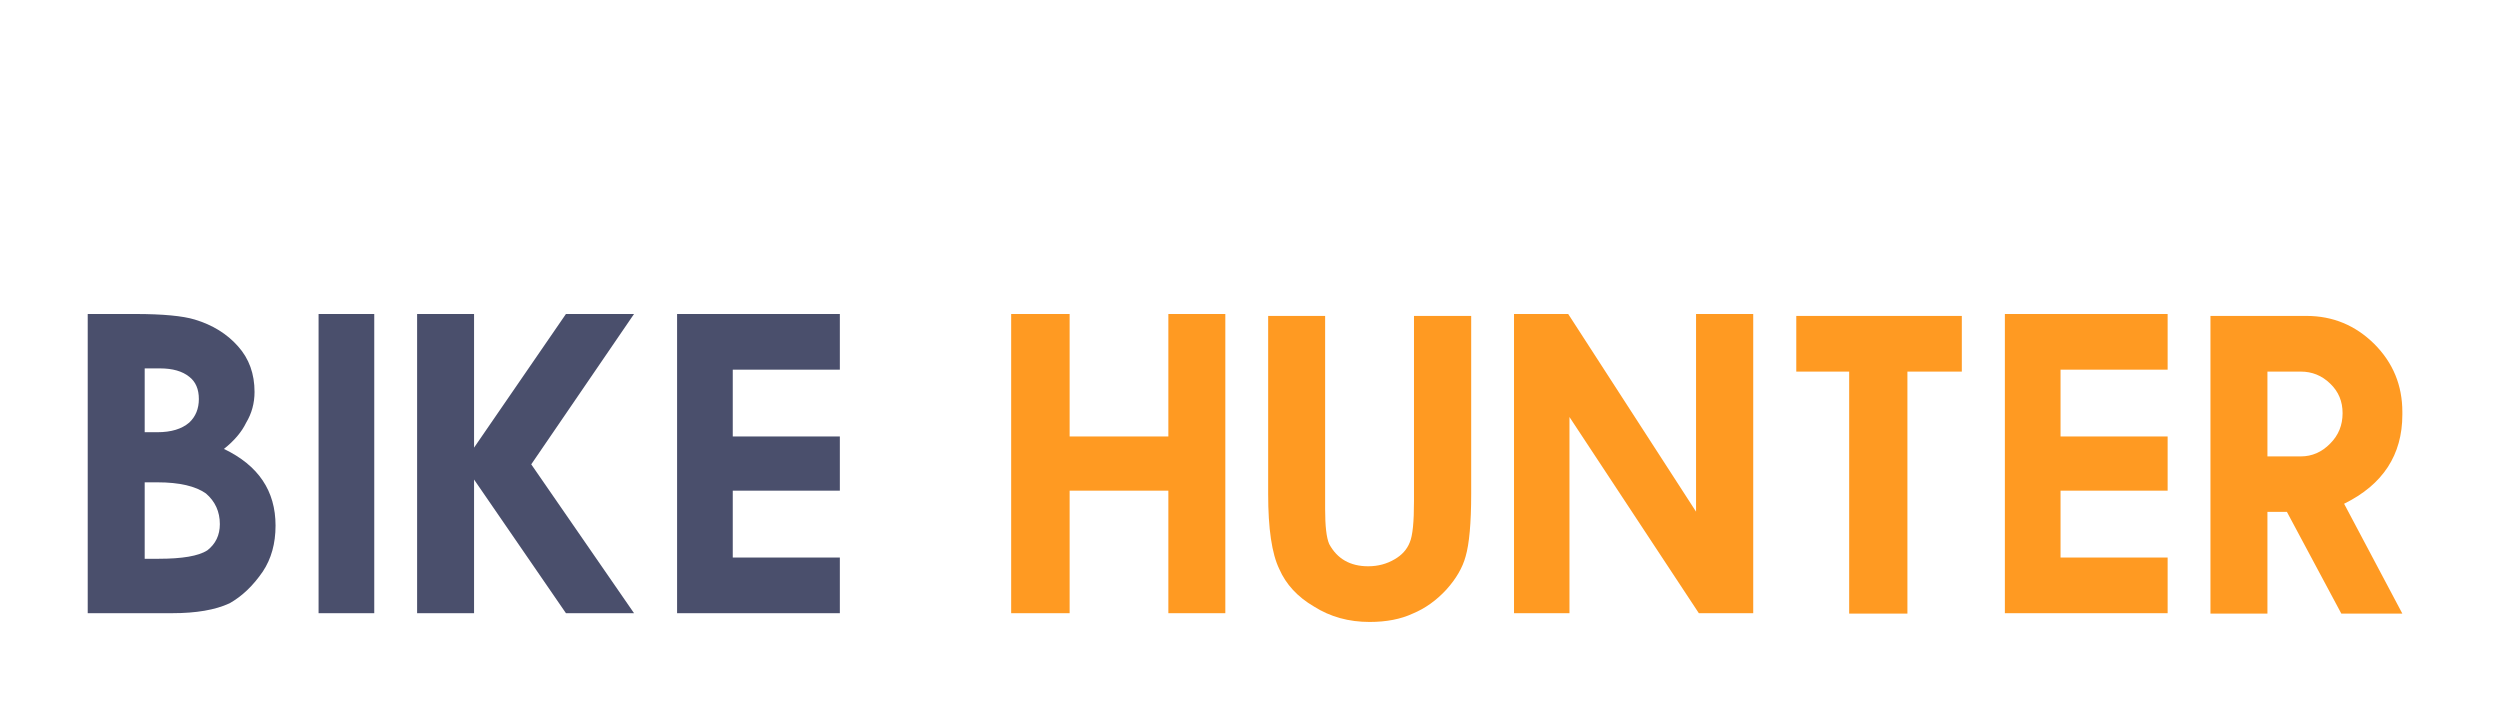 <svg width="114" height="33" viewBox="0 0 114 33" fill="none" xmlns="http://www.w3.org/2000/svg">
<g filter="url(#filter0_d_18_416)">
<path d="M7.867 23.961H4V10.318H6.158C7.428 10.318 8.336 10.406 8.883 10.572C9.693 10.816 10.357 11.227 10.855 11.793C11.363 12.359 11.607 13.053 11.607 13.873C11.607 14.381 11.48 14.85 11.227 15.27C11.021 15.699 10.68 16.1 10.211 16.471C11.783 17.223 12.565 18.385 12.565 19.967C12.565 20.787 12.369 21.48 11.988 22.057C11.549 22.701 11.041 23.189 10.465 23.512C9.811 23.814 8.941 23.961 7.867 23.961ZM7.174 15.709C7.809 15.709 8.287 15.562 8.629 15.27C8.922 14.996 9.068 14.635 9.068 14.195C9.068 13.746 8.922 13.404 8.629 13.18C8.316 12.926 7.867 12.799 7.301 12.799H6.598V15.709H7.174ZM7.232 21.48C8.316 21.48 9.049 21.354 9.449 21.1C9.83 20.807 10.025 20.406 10.025 19.898C10.025 19.332 9.811 18.863 9.391 18.502C8.922 18.17 8.189 17.994 7.174 17.994H6.598V21.48H7.232ZM17.066 23.961H14.527V10.318H17.066V23.961ZM28.912 23.961H25.807L21.617 17.867V23.961H19.02V10.318H21.617V16.412L25.807 10.318H28.912L24.225 17.174L28.912 23.961ZM38.297 23.961H30.875V10.318H38.297V12.857H33.414V15.904H38.297V18.375H33.414V21.422H38.297V23.961Z" fill="#4A4F6C"/>
<path d="M55.875 23.961H53.277V18.375H48.775V23.961H46.109V10.318H48.775V15.904H53.277V10.318H55.875V23.961ZM62.457 24.361C61.5 24.361 60.66 24.127 59.918 23.658C59.166 23.219 58.639 22.643 58.336 21.949C57.994 21.246 57.828 20.104 57.828 18.521V10.406H60.426V19.225C60.426 19.977 60.484 20.514 60.611 20.807C60.973 21.48 61.568 21.822 62.389 21.822C62.838 21.822 63.238 21.715 63.6 21.5C63.922 21.314 64.156 21.061 64.283 20.738C64.42 20.426 64.478 19.791 64.478 18.844V10.406H67.086V18.521C67.086 19.85 66.998 20.807 66.832 21.373C66.695 21.881 66.402 22.389 65.953 22.887C65.504 23.375 64.986 23.746 64.42 23.98C63.873 24.234 63.219 24.361 62.457 24.361ZM79.947 23.961H77.467L71.568 15.016V23.961H69.039V10.318H71.51L77.34 19.332V10.318H79.947V23.961ZM86.978 23.98H84.322V12.945H81.91V10.406H89.459V12.945H86.978V23.98ZM98.844 23.961H91.422V10.318H98.844V12.857H93.961V15.904H98.844V18.375H93.961V21.422H98.844V23.961ZM109.547 23.98H106.764L104.283 19.342H103.395V23.98H100.797V10.406H105.172C106.383 10.406 107.408 10.836 108.268 11.685C109.127 12.545 109.547 13.58 109.547 14.781V14.908C109.547 16.744 108.658 18.102 106.891 18.971L109.547 23.98ZM104.918 16.812C105.426 16.812 105.875 16.617 106.256 16.227C106.637 15.846 106.822 15.387 106.822 14.84C106.822 14.303 106.637 13.854 106.256 13.492C105.875 13.121 105.426 12.945 104.918 12.945H103.395V16.812H104.918Z" fill="#FF9A22"/>
</g>
<defs>
<filter id="filter0_d_18_416" x="0" y="10.318" width="113.547" height="22.043" filterUnits="userSpaceOnUse" color-interpolation-filters="sRGB">
<feFlood flood-opacity="0" result="BackgroundImageFix"/>
<feColorMatrix in="SourceAlpha" type="matrix" values="0 0 0 0 0 0 0 0 0 0 0 0 0 0 0 0 0 0 127 0" result="hardAlpha"/>
<feOffset dy="4"/>
<feGaussianBlur stdDeviation="2"/>
<feComposite in2="hardAlpha" operator="out"/>
<feColorMatrix type="matrix" values="0 0 0 0 0.913 0 0 0 0 0.988 0 0 0 0 0.458 0 0 0 0.25 0"/>
<feBlend mode="normal" in2="BackgroundImageFix" result="effect1_dropShadow_18_416"/>
<feBlend mode="normal" in="SourceGraphic" in2="effect1_dropShadow_18_416" result="shape"/>
</filter>
</defs>
</svg>
